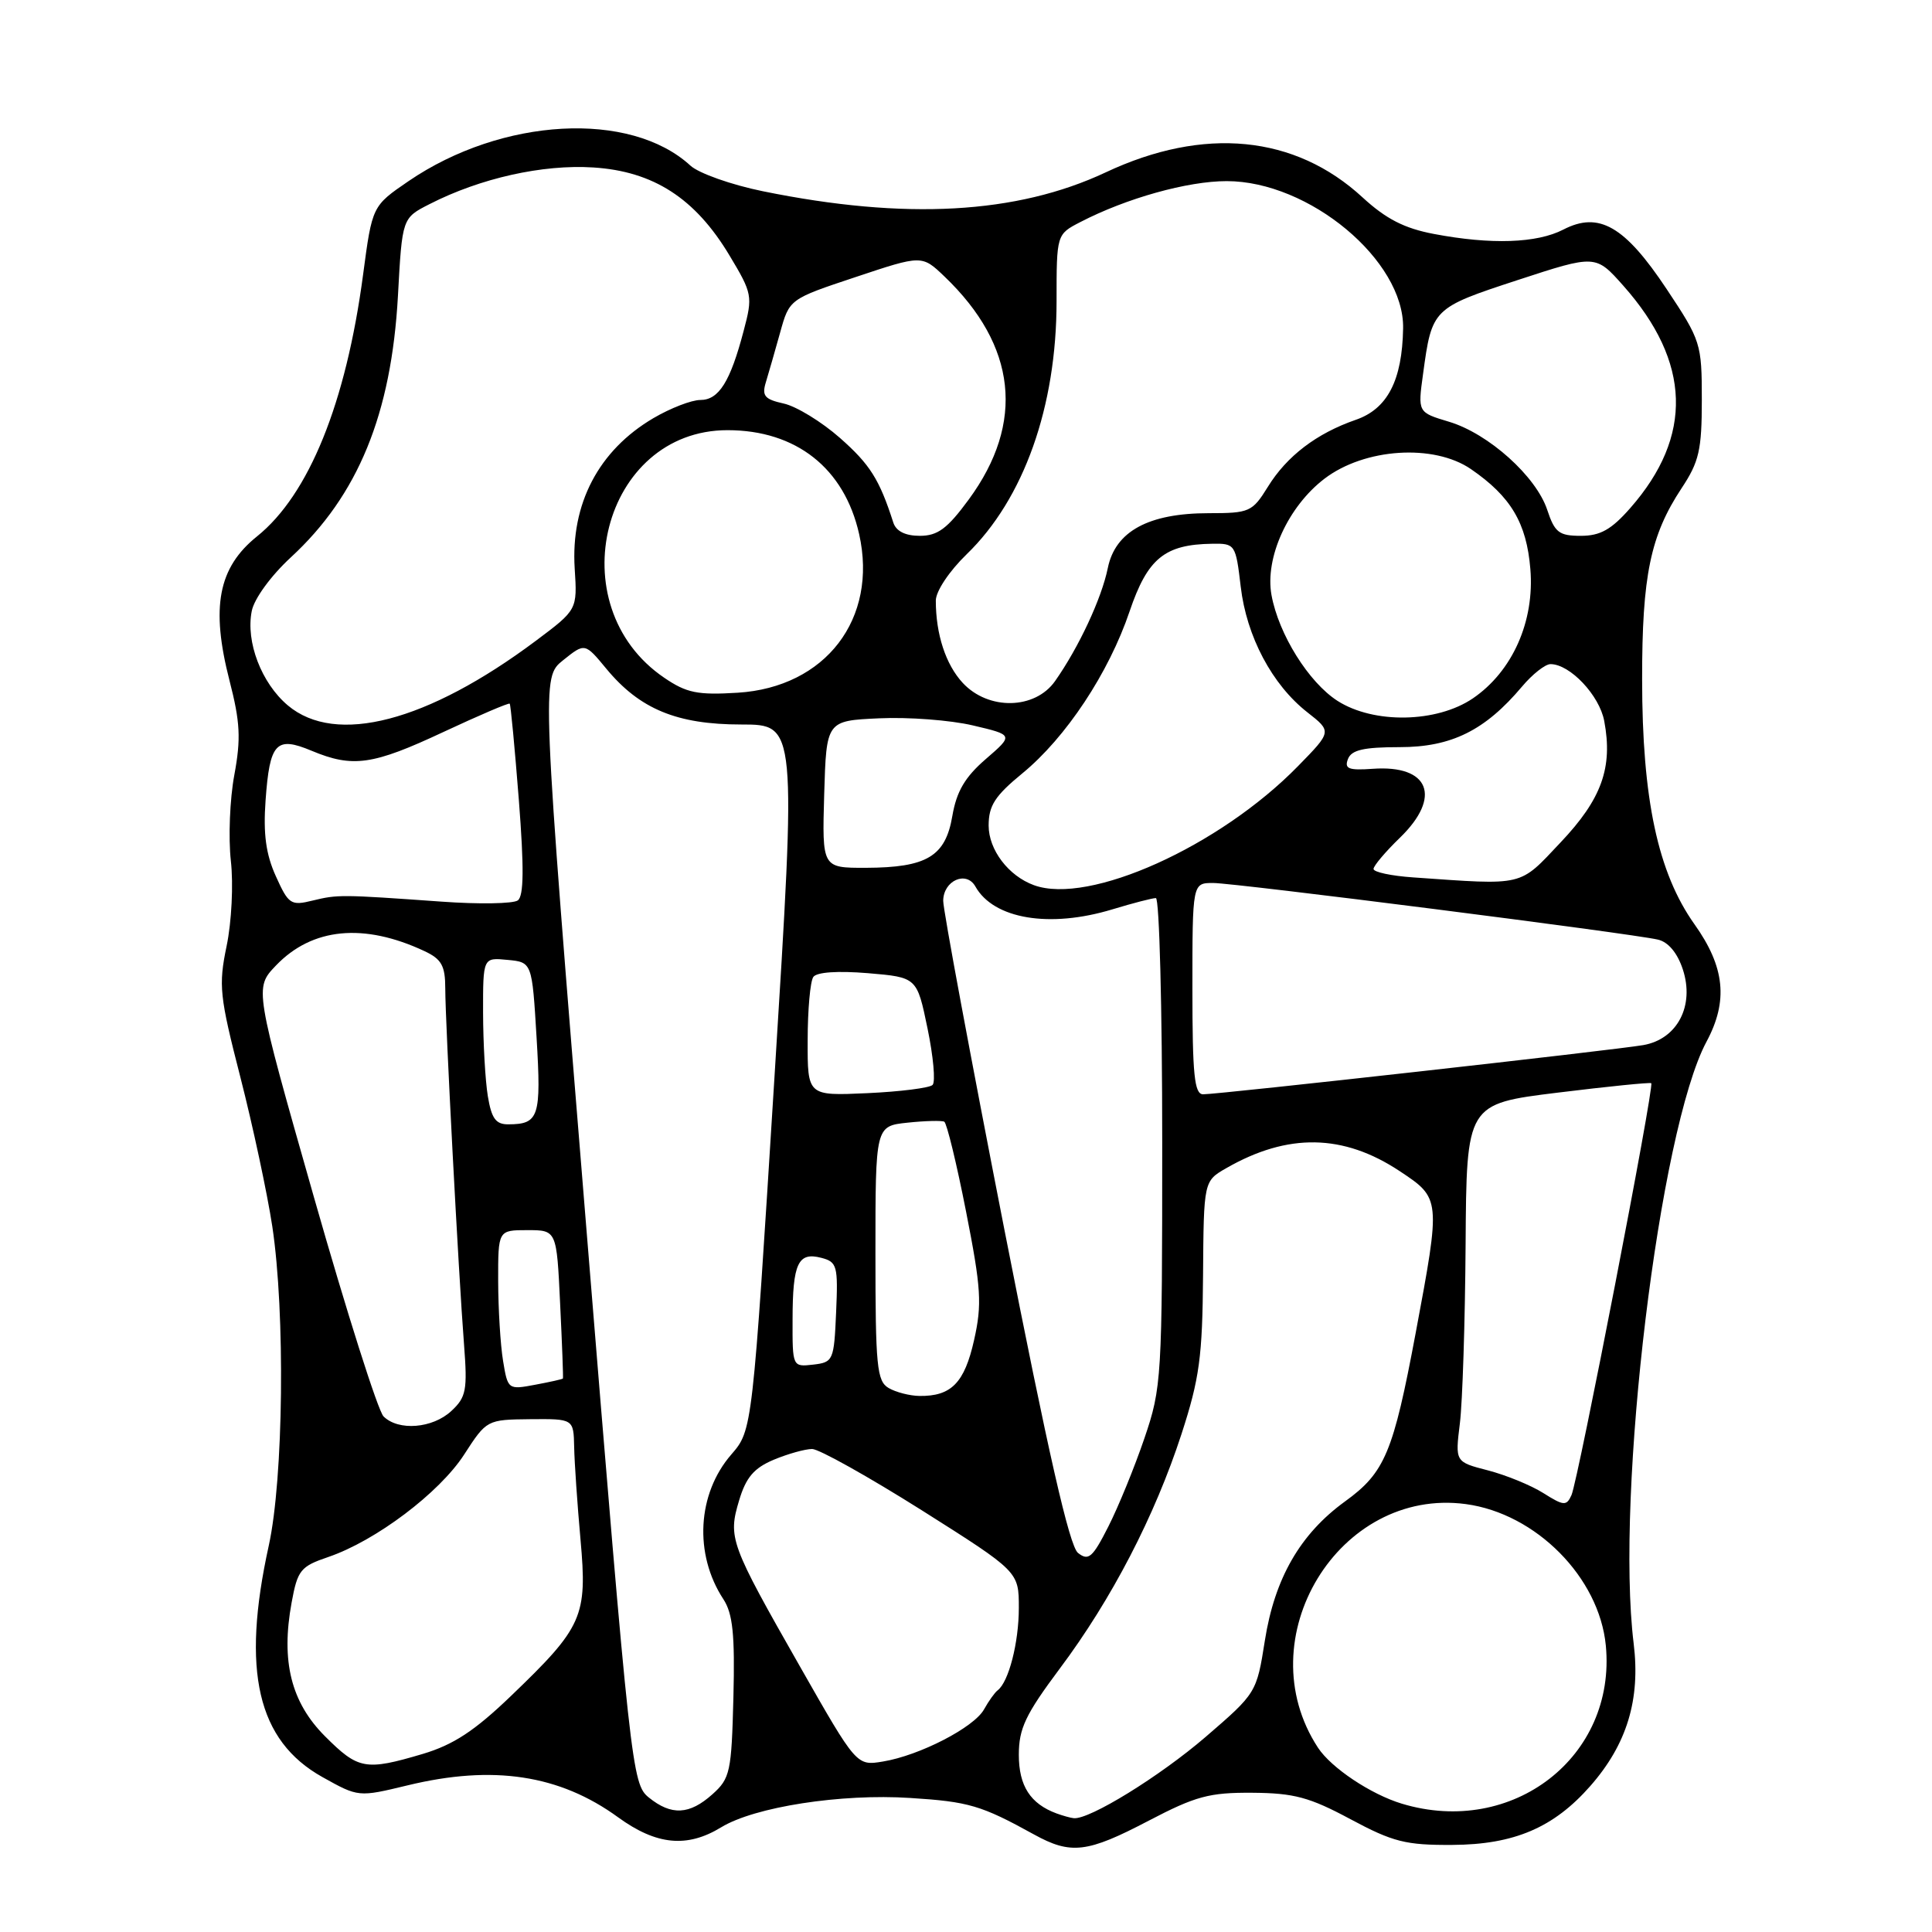<?xml version="1.0" encoding="UTF-8" standalone="no"?>
<!DOCTYPE svg PUBLIC "-//W3C//DTD SVG 1.1//EN" "http://www.w3.org/Graphics/SVG/1.1/DTD/svg11.dtd" >
<svg xmlns="http://www.w3.org/2000/svg" xmlns:xlink="http://www.w3.org/1999/xlink" version="1.1" viewBox="0 0 256 256">
 <g >
 <path fill="currentColor"
d=" M 152.21 241.25 C 158.43 238.00 160.24 237.51 165.94 237.55 C 171.46 237.59 173.52 238.14 178.94 241.05 C 184.58 244.07 186.26 244.50 192.44 244.46 C 200.63 244.42 205.88 242.17 210.72 236.66 C 215.58 231.13 217.38 225.20 216.47 217.78 C 214.03 197.94 219.87 149.70 226.12 138.03 C 229.02 132.63 228.56 128.13 224.52 122.46 C 219.68 115.64 217.59 105.89 217.59 90.00 C 217.58 76.28 218.69 70.94 222.82 64.69 C 225.14 61.19 225.50 59.62 225.50 52.98 C 225.50 45.52 225.37 45.12 220.85 38.32 C 215.29 29.95 211.87 27.98 207.15 30.42 C 203.65 32.23 197.58 32.44 190.00 31.00 C 186.08 30.26 183.65 29.01 180.55 26.16 C 171.60 17.90 159.53 16.72 146.51 22.84 C 134.72 28.37 119.96 29.19 101.08 25.34 C 96.91 24.49 92.59 22.96 91.49 21.95 C 83.52 14.62 66.52 15.56 54.15 23.99 C 49.32 27.29 49.32 27.29 48.11 36.40 C 45.85 53.40 40.93 65.55 34.06 71.07 C 28.91 75.21 27.91 80.45 30.41 90.18 C 31.83 95.69 31.94 97.88 31.05 102.68 C 30.45 105.88 30.25 111.01 30.59 114.07 C 30.94 117.17 30.69 122.16 30.03 125.34 C 28.94 130.59 29.09 131.98 31.86 142.77 C 33.51 149.22 35.41 158.10 36.08 162.50 C 37.81 173.97 37.57 195.92 35.61 204.82 C 31.96 221.41 34.10 230.65 42.72 235.47 C 47.50 238.14 47.50 238.14 54.00 236.57 C 65.34 233.82 74.15 235.16 81.90 240.80 C 86.98 244.49 91.04 244.89 95.57 242.12 C 100.00 239.42 111.45 237.64 120.62 238.24 C 128.37 238.73 130.02 239.22 137.00 243.07 C 141.91 245.78 144.06 245.52 152.21 241.25 Z  M 140.00 240.29 C 136.53 239.01 135.00 236.64 135.00 232.52 C 135.00 229.03 135.89 227.17 140.43 221.09 C 147.31 211.90 153.02 200.88 156.56 190.00 C 158.94 182.67 159.33 179.77 159.41 169.00 C 159.50 156.50 159.50 156.50 162.50 154.78 C 170.64 150.11 177.99 150.23 185.45 155.17 C 190.91 158.79 190.92 158.80 187.59 176.60 C 184.61 192.50 183.51 195.12 178.22 198.95 C 172.28 203.26 168.90 209.13 167.60 217.39 C 166.51 224.30 166.47 224.36 159.74 230.16 C 153.67 235.38 144.35 241.13 142.28 240.92 C 141.85 240.88 140.82 240.59 140.00 240.29 Z  M 85.96 238.17 C 83.75 236.38 83.54 234.48 77.72 163.06 C 71.74 89.78 71.74 89.78 74.62 87.48 C 77.50 85.17 77.50 85.17 80.35 88.62 C 84.77 93.96 89.70 96.00 98.23 96.00 C 105.54 96.00 105.54 96.00 102.62 142.75 C 99.70 189.50 99.70 189.50 96.90 192.73 C 92.38 197.94 91.94 205.93 95.85 211.90 C 97.10 213.81 97.39 216.59 97.18 224.91 C 96.93 234.79 96.75 235.65 94.40 237.75 C 91.35 240.48 88.96 240.60 85.96 238.17 Z  M 185.76 239.00 C 181.65 237.76 176.40 234.26 174.64 231.58 C 165.19 217.14 177.39 197.04 194.23 199.30 C 203.53 200.55 211.91 209.02 212.78 218.04 C 214.19 232.76 200.45 243.43 185.76 239.00 Z  M 43.07 230.07 C 38.57 225.57 37.21 220.13 38.64 212.35 C 39.43 208.04 39.82 207.56 43.50 206.31 C 49.78 204.17 58.22 197.81 61.50 192.74 C 64.48 188.13 64.53 188.11 70.25 188.05 C 76.00 188.00 76.00 188.00 76.08 191.75 C 76.12 193.81 76.50 199.32 76.92 204.00 C 77.84 214.20 77.23 215.58 67.72 224.71 C 62.89 229.35 60.09 231.19 56.00 232.41 C 48.43 234.65 47.48 234.48 43.07 230.07 Z  M 106.00 220.82 C 96.71 204.51 96.45 203.78 97.94 198.80 C 98.85 195.76 99.91 194.52 102.53 193.42 C 104.40 192.64 106.69 192.00 107.61 192.00 C 108.52 192.00 115.06 195.66 122.14 200.12 C 135.00 208.25 135.00 208.25 135.00 213.06 C 135.00 217.65 133.66 222.87 132.19 223.98 C 131.81 224.27 131.00 225.40 130.39 226.50 C 129.07 228.89 121.86 232.61 117.00 233.41 C 113.50 233.99 113.50 233.99 106.00 220.82 Z  M 142.84 205.77 C 141.70 204.87 138.88 192.44 133.10 163.00 C 128.63 140.18 124.97 120.54 124.98 119.36 C 125.00 116.68 128.04 115.33 129.24 117.46 C 131.66 121.78 139.08 123.02 147.41 120.49 C 150.11 119.67 152.70 119.00 153.16 119.00 C 153.62 119.00 154.00 133.55 154.00 151.32 C 154.00 182.66 153.93 183.86 151.64 190.58 C 150.34 194.40 148.19 199.66 146.86 202.28 C 144.77 206.40 144.23 206.87 142.84 205.77 Z  M 204.50 197.84 C 202.85 196.80 199.54 195.45 197.15 194.83 C 192.81 193.71 192.81 193.71 193.44 188.61 C 193.79 185.80 194.13 175.12 194.20 164.89 C 194.32 146.27 194.32 146.27 206.41 144.78 C 213.06 143.96 218.64 143.40 218.80 143.53 C 219.24 143.88 209.10 196.17 208.23 198.11 C 207.57 199.57 207.21 199.55 204.50 197.84 Z  M 50.82 187.68 C 50.09 186.95 45.94 173.88 41.60 158.64 C 33.71 130.92 33.71 130.92 36.56 127.94 C 41.36 122.92 48.21 122.26 56.25 126.03 C 58.51 127.09 59.00 127.97 59.00 130.98 C 59.00 135.41 60.76 168.84 61.49 178.21 C 61.95 184.20 61.77 185.14 59.81 186.96 C 57.32 189.28 52.79 189.64 50.82 187.68 Z  M 117.75 183.92 C 116.19 183.01 116.00 181.04 116.00 166.06 C 116.00 149.21 116.00 149.21 120.25 148.76 C 122.59 148.51 124.78 148.46 125.12 148.63 C 125.45 148.81 126.76 154.17 128.01 160.55 C 130.01 170.72 130.14 172.80 129.07 177.57 C 127.80 183.24 126.05 185.03 121.82 184.97 C 120.54 184.95 118.71 184.48 117.75 183.92 Z  M 66.66 180.33 C 66.31 178.23 66.02 173.46 66.01 169.75 C 66.00 163.00 66.00 163.00 69.88 163.00 C 73.76 163.00 73.76 163.00 74.22 172.75 C 74.48 178.11 74.65 182.57 74.59 182.66 C 74.54 182.75 72.88 183.12 70.89 183.49 C 67.34 184.16 67.28 184.12 66.66 180.33 Z  M 105.02 174.82 C 105.03 167.39 105.75 165.86 108.83 166.67 C 110.92 167.21 111.06 167.73 110.79 173.88 C 110.51 180.28 110.41 180.51 107.75 180.82 C 105.01 181.13 105.00 181.12 105.02 174.82 Z  M 64.64 145.25 C 64.30 143.19 64.02 138.21 64.01 134.19 C 64.00 126.87 64.00 126.87 67.25 127.19 C 70.50 127.50 70.50 127.50 71.10 137.50 C 71.73 147.99 71.42 148.96 67.38 148.98 C 65.70 149.00 65.13 148.22 64.64 145.25 Z  M 107.02 137.86 C 107.02 133.81 107.36 130.03 107.77 129.45 C 108.22 128.81 110.99 128.62 115.00 128.95 C 121.50 129.50 121.50 129.50 122.90 136.26 C 123.67 139.98 123.98 143.36 123.57 143.76 C 123.17 144.16 119.28 144.65 114.92 144.85 C 107.00 145.21 107.00 145.21 107.02 137.86 Z  M 158.00 131.00 C 158.00 117.00 158.00 117.00 160.75 117.00 C 163.72 117.01 216.08 123.67 219.67 124.50 C 221.05 124.81 222.26 126.26 222.98 128.44 C 224.57 133.26 222.26 137.69 217.75 138.48 C 213.98 139.14 161.54 145.00 159.42 145.00 C 158.26 145.00 158.00 142.43 158.00 131.00 Z  M 36.55 116.10 C 35.23 113.19 34.87 110.49 35.19 106.05 C 35.74 98.41 36.58 97.51 41.29 99.48 C 46.75 101.76 49.39 101.38 58.76 96.99 C 63.47 94.79 67.42 93.10 67.54 93.24 C 67.67 93.38 68.21 99.12 68.75 106.00 C 69.45 115.03 69.41 118.72 68.61 119.31 C 68.00 119.75 63.45 119.83 58.50 119.47 C 45.16 118.52 44.76 118.52 41.42 119.33 C 38.54 120.04 38.23 119.83 36.55 116.10 Z  M 137.00 117.29 C 133.62 116.06 131.00 112.60 131.00 109.39 C 131.00 106.75 131.84 105.45 135.46 102.48 C 141.24 97.74 146.92 89.17 149.68 81.00 C 152.06 73.99 154.32 72.14 160.61 72.05 C 163.66 72.00 163.74 72.12 164.40 77.72 C 165.17 84.34 168.57 90.74 173.24 94.39 C 176.48 96.93 176.48 96.93 171.99 101.52 C 161.59 112.16 144.29 119.96 137.00 117.29 Z  M 187.25 116.26 C 184.36 116.06 182.00 115.56 182.00 115.14 C 182.00 114.73 183.57 112.87 185.50 111.00 C 191.08 105.59 189.40 101.33 181.90 101.87 C 178.70 102.10 178.11 101.87 178.61 100.58 C 179.07 99.37 180.70 99.00 185.47 99.00 C 192.32 99.00 196.78 96.79 201.68 90.97 C 203.05 89.34 204.75 88.00 205.45 88.00 C 208.03 88.00 211.94 92.14 212.57 95.54 C 213.73 101.71 212.23 105.88 206.78 111.63 C 201.22 117.52 202.14 117.30 187.25 116.26 Z  M 109.21 105.25 C 109.50 95.50 109.50 95.50 116.50 95.18 C 120.35 95.00 125.93 95.42 128.90 96.12 C 134.31 97.39 134.31 97.39 130.62 100.58 C 127.86 102.97 126.75 104.86 126.19 108.12 C 125.28 113.49 122.81 114.96 114.71 114.99 C 108.93 115.00 108.93 115.00 109.21 105.25 Z  M 38.14 93.47 C 34.64 90.52 32.54 85.04 33.36 80.96 C 33.68 79.33 35.91 76.28 38.53 73.86 C 47.45 65.64 51.86 54.87 52.73 39.20 C 53.29 28.89 53.29 28.89 56.93 27.04 C 63.64 23.61 71.91 21.76 78.61 22.19 C 86.57 22.69 92.12 26.27 96.65 33.83 C 99.69 38.89 99.76 39.24 98.54 43.83 C 96.77 50.58 95.25 53.00 92.80 53.00 C 91.63 53.00 88.84 54.08 86.59 55.40 C 79.32 59.67 75.61 66.76 76.15 75.33 C 76.50 80.79 76.50 80.79 71.00 84.91 C 56.62 95.66 44.50 98.82 38.14 93.47 Z  M 177.23 92.87 C 173.41 90.42 169.43 84.05 168.48 78.85 C 167.58 73.90 170.67 67.12 175.50 63.43 C 180.81 59.38 189.98 58.78 194.91 62.16 C 200.19 65.79 202.28 69.29 202.78 75.40 C 203.36 82.33 200.40 88.97 195.16 92.54 C 190.37 95.79 182.03 95.94 177.23 92.87 Z  M 127.57 90.49 C 125.31 88.05 124.00 84.04 124.00 79.58 C 124.00 78.35 125.77 75.69 128.08 73.45 C 135.66 66.12 140.00 53.90 140.00 39.92 C 140.00 31.05 140.00 31.05 143.16 29.42 C 149.26 26.26 157.36 24.00 162.54 24.00 C 173.47 24.00 186.08 34.51 185.92 43.50 C 185.80 50.41 183.85 54.18 179.64 55.63 C 174.45 57.43 170.51 60.43 167.99 64.52 C 165.94 67.83 165.56 68.00 160.17 68.00 C 152.19 68.00 147.78 70.40 146.79 75.27 C 145.97 79.30 142.94 85.79 139.80 90.25 C 137.14 94.03 130.97 94.15 127.57 90.49 Z  M 88.02 89.81 C 73.91 80.23 79.85 57.00 96.40 57.00 C 105.49 57.00 111.88 62.04 113.84 70.77 C 116.36 81.99 109.40 91.07 97.74 91.79 C 92.44 92.12 90.97 91.82 88.02 89.81 Z  M 118.37 69.25 C 116.53 63.52 115.28 61.54 111.30 58.03 C 108.86 55.88 105.50 53.83 103.84 53.47 C 101.31 52.91 100.93 52.45 101.48 50.65 C 101.84 49.47 102.69 46.51 103.37 44.07 C 104.60 39.63 104.60 39.63 113.38 36.71 C 122.16 33.78 122.16 33.78 125.15 36.64 C 134.72 45.80 135.84 56.00 128.37 66.18 C 125.53 70.05 124.25 71.00 121.88 71.00 C 119.96 71.00 118.74 70.39 118.37 69.25 Z  M 205.02 67.57 C 203.55 63.12 197.24 57.45 191.99 55.88 C 187.86 54.64 187.86 54.64 188.56 49.57 C 189.74 40.88 189.81 40.81 201.10 37.11 C 211.43 33.73 211.43 33.73 215.10 37.86 C 224.08 47.98 224.38 57.80 216.02 67.32 C 213.52 70.17 212.05 71.00 209.47 71.00 C 206.58 71.00 206.01 70.56 205.02 67.57 Z "/>
</g>
</svg>